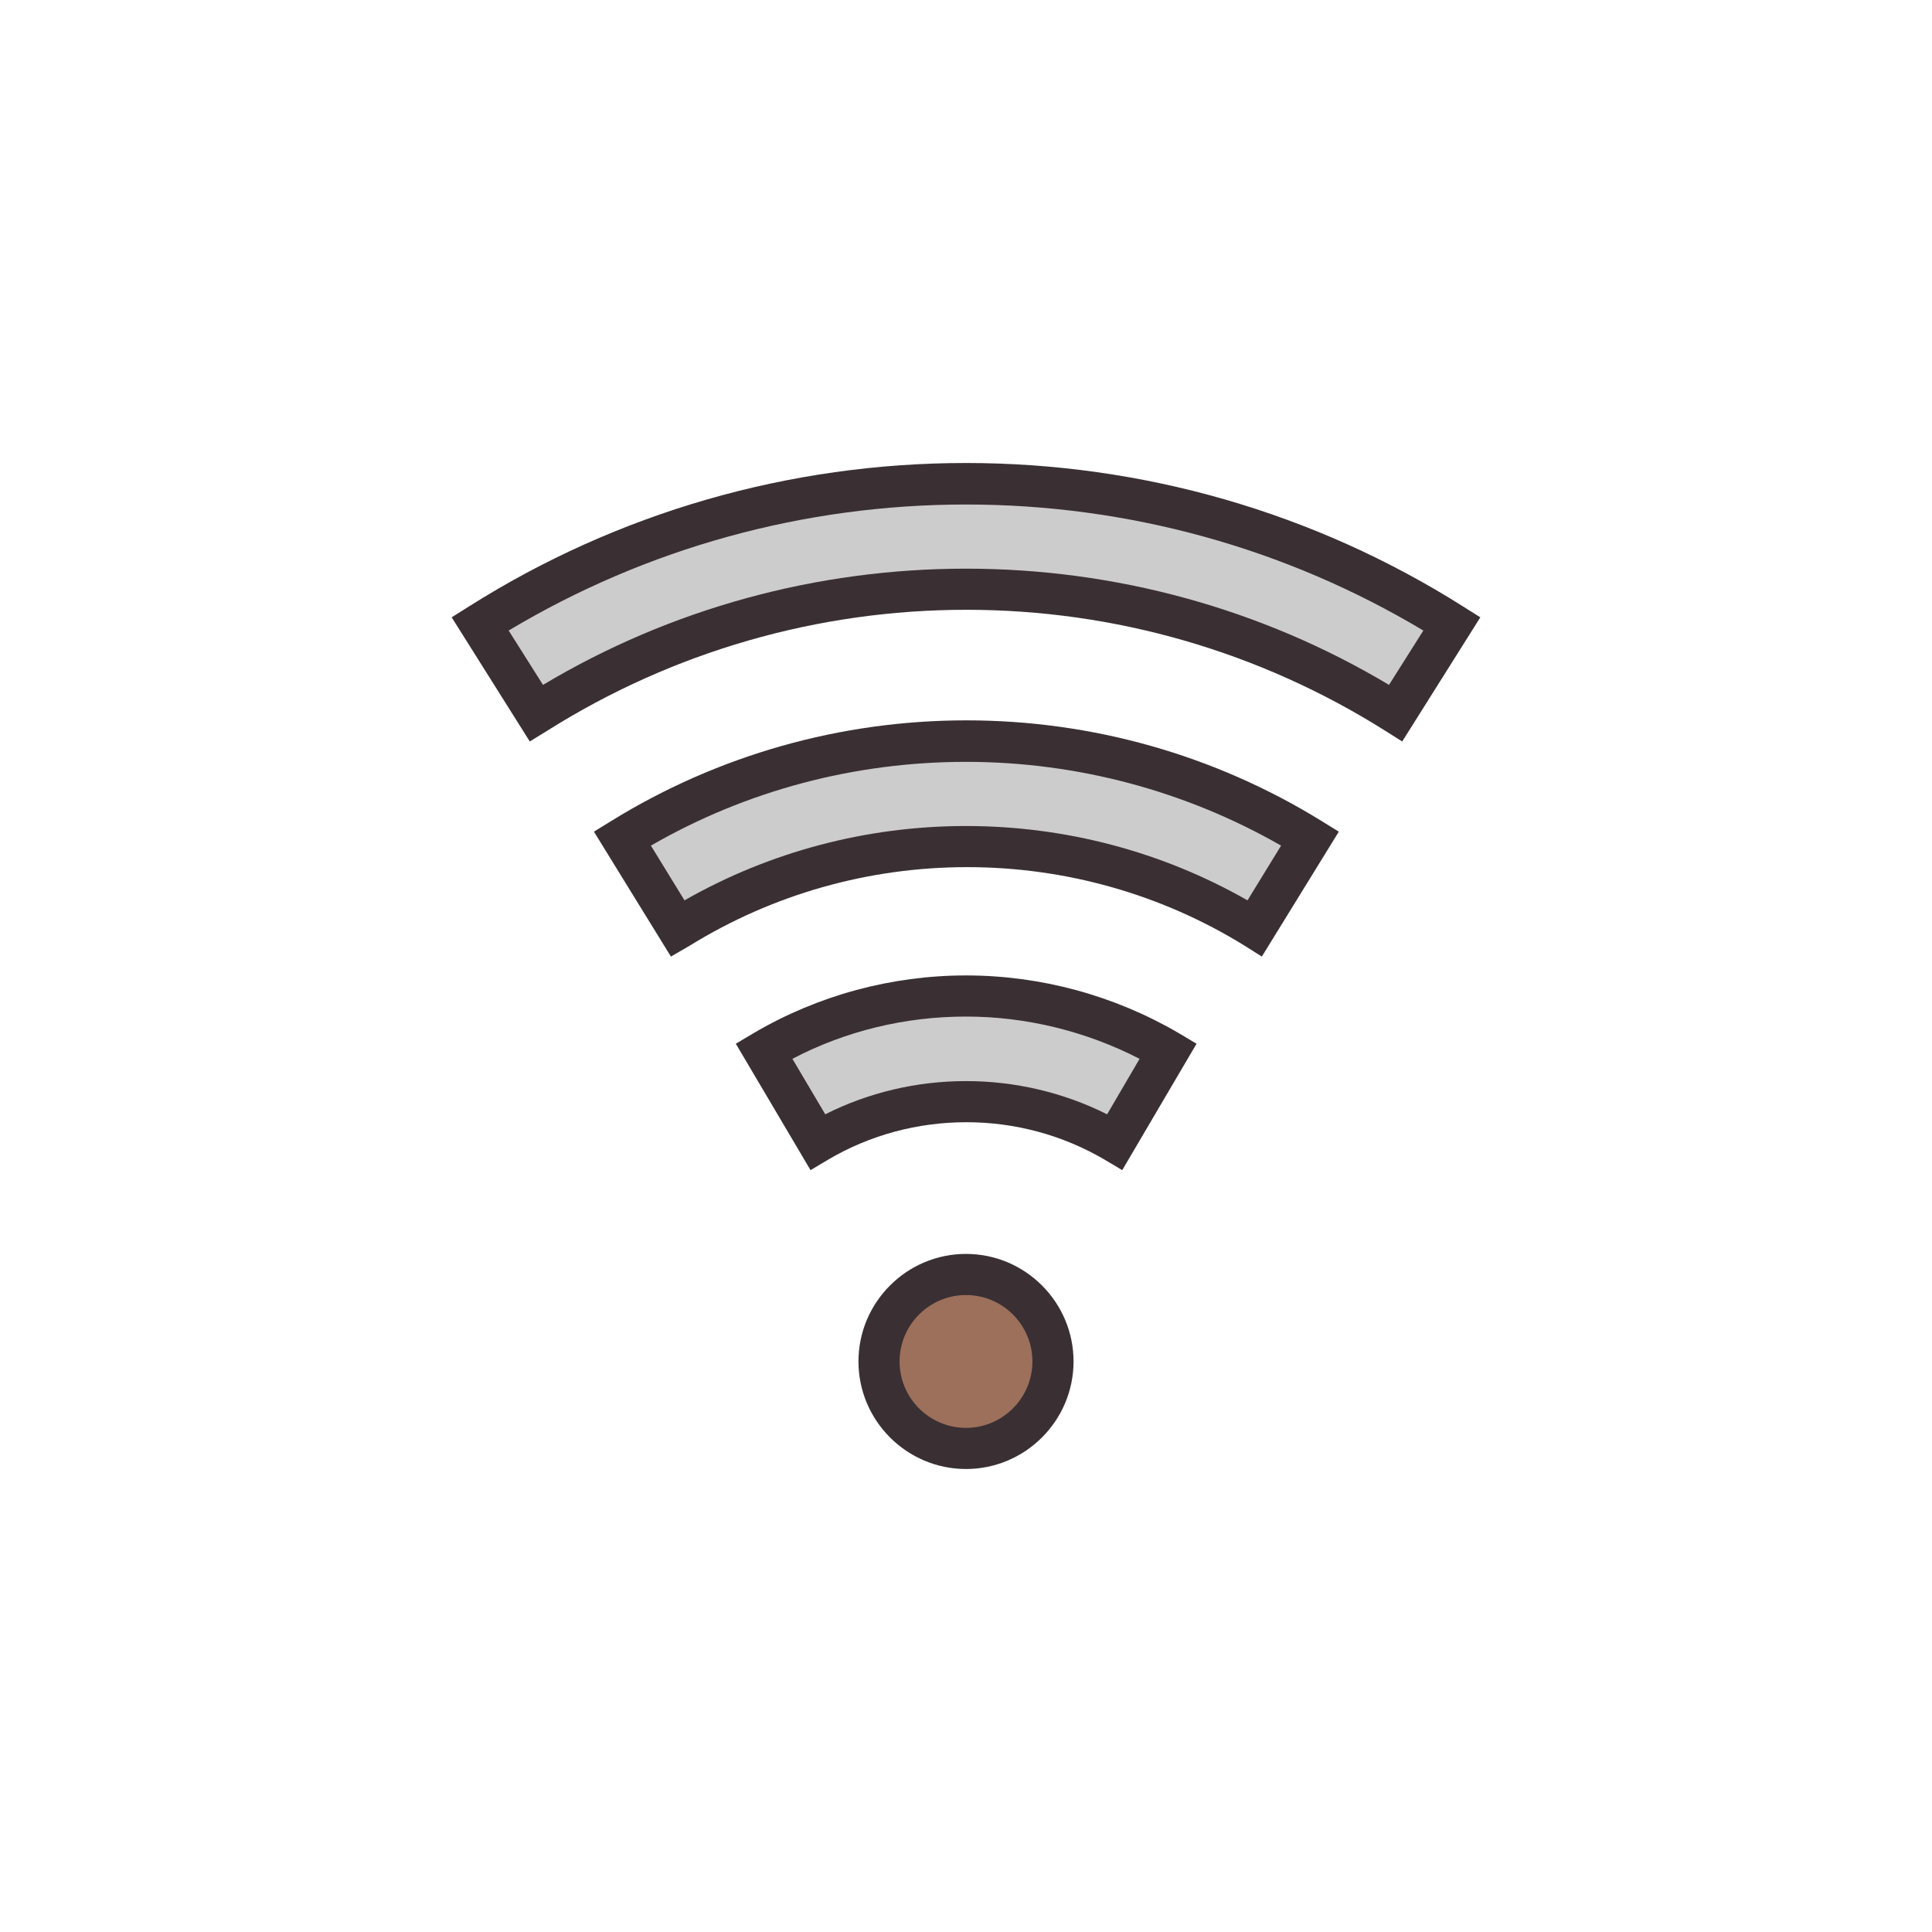 <?xml version="1.0" encoding="utf-8"?>
<!-- Generator: Adobe Illustrator 18.0.0, SVG Export Plug-In . SVG Version: 6.00 Build 0)  -->
<!DOCTYPE svg PUBLIC "-//W3C//DTD SVG 1.1//EN" "http://www.w3.org/Graphics/SVG/1.1/DTD/svg11.dtd">
<svg version="1.1" id="Layer_1" xmlns="http://www.w3.org/2000/svg" xmlns:xlink="http://www.w3.org/1999/xlink" x="0px" y="0px"
	 width="512px" height="512px" viewBox="0 0 512 512" enable-background="new 0 0 512 512" xml:space="preserve">
<g>
	<g>
		<circle fill="#CDCCCC" cx="256" cy="360.8" r="23"/>
	</g>
	<g>
		<g>
			<path fill="#CDCCCC" d="M295.4,302.6c-11.9-7-25.5-10.7-39.4-10.7c-13.9,0-27.5,3.7-39.4,10.7l-14.2-24.1
				C218.6,269,237.1,264,256,264c18.9,0,37.4,5,53.6,14.6L295.4,302.6z"/>
		</g>
	</g>
	<g>
		<g>
			<path fill="#CDCCCC" d="M179.6,246l-14.7-23.8c27.3-16.9,58.8-25.8,91.1-25.8c0,0,0,0,0,0c32.3,0,63.8,8.9,91.1,25.8L332.4,246
				c-22.9-14.1-49.3-21.6-76.4-21.6c0,0,0,0,0,0C228.9,224.4,202.5,231.8,179.6,246z"/>
		</g>
	</g>
	<g>
		<g>
			<path fill="#CDCCCC" d="M209.5,280.6"/>
		</g>
	</g>
	<g>
		<g>
			<path fill="#CDCCCC" d="M302.5,290.6"/>
		</g>
	</g>
	<g>
		<g>
			<path fill="#CDCCCC" d="M142.1,189l-14.9-23.6c38.5-24.3,83.1-37.1,128.8-37.1c45.7,0,90.3,12.8,128.8,37.1L369.9,189
				c-34.1-21.5-73.4-32.8-113.9-32.8C215.6,156.1,176.2,167.5,142.1,189z"/>
		</g>
	</g>
	<g>
		<path fill="#CDCCCC" d="M172.2,224.1"/>
	</g>
	<g>
		<g>
			<path fill="#CDCCCC" d="M209.5,280.6"/>
		</g>
	</g>
	<g>
		<g>
			<path fill="#CDCCCC" d="M302.5,290.6"/>
		</g>
	</g>
	<g>
		<g>
			<path fill="#CDCCCC" d="M339.8,234.1"/>
		</g>
	</g>
	<g>
		<circle fill="#CDCCCC" cx="256" cy="360.8" r="23"/>
	</g>
</g>
<g>
	<g>
		<circle fill="#9D705C" cx="256" cy="360.8" r="23"/>
	</g>
	<g>
		<g>
			<path fill="#3A3033" d="M297.4,310.1l-4.7-2.8c-11.1-6.5-23.7-9.9-36.6-9.9c-12.9,0-25.6,3.4-36.6,9.9l-4.7,2.8l-19.8-33.5
				l4.7-2.8c17-10,36.5-15.3,56.3-15.3c19.8,0,39.3,5.3,56.4,15.3l4.7,2.8L297.4,310.1z M256,286.5c13,0,25.8,3,37.4,8.8l8.6-14.7
				c-14.2-7.3-30-11.2-46-11.2c-16.1,0-31.9,3.8-46,11.2l8.7,14.7C230.2,289.5,243,286.5,256,286.5z"/>
		</g>
	</g>
	<g>
		<g>
			<path fill="#3A3033" d="M177.8,253.5l-20.4-33.1l4.7-2.9c28.2-17.4,60.7-26.6,94-26.6c33.3,0,65.8,9.2,94,26.6l4.7,2.9
				l-20.4,33.1l-4.6-2.9c-22-13.6-47.4-20.8-73.5-20.8c-26.1,0-51.5,7.2-73.5,20.8L177.8,253.5z M172.5,224.1l8.9,14.5
				c22.6-12.9,48.3-19.7,74.6-19.7c26.3,0,52,6.8,74.6,19.7l8.9-14.5c-25.3-14.5-54.1-22.2-83.5-22.2
				C226.5,201.9,197.8,209.5,172.5,224.1z"/>
		</g>
	</g>
	<g>
		<g>
			<path fill="#3A3033" d="M140.4,196.5l-20.7-32.9l4.6-2.9c39.4-24.9,84.9-38,131.7-38c46.8,0,92.3,13.1,131.7,38l4.6,2.9
				l-20.7,32.9l-4.6-2.9c-33.2-20.9-71.5-32-110.9-32c-39.4,0-77.8,11.1-111,32L140.4,196.5z M134.8,167.1l9.1,14.4
				c33.8-20.2,72.5-30.8,112.1-30.8c39.6,0,78.3,10.6,112.1,30.8l9.1-14.4c-36.6-21.9-78.3-33.4-121.2-33.4
				C213.1,133.7,171.4,145.2,134.8,167.1z"/>
		</g>
	</g>
	<g>
		<path fill="#3A3033" d="M256,389.3c-15.7,0-28.5-12.8-28.5-28.5c0-15.7,12.8-28.5,28.5-28.5s28.5,12.8,28.5,28.5
			C284.5,376.5,271.7,389.3,256,389.3z M256,343.2c-9.7,0-17.6,7.9-17.6,17.6c0,9.7,7.9,17.6,17.6,17.6s17.6-7.9,17.6-17.6
			C273.6,351.1,265.7,343.2,256,343.2z"/>
	</g>
</g>
</svg>
